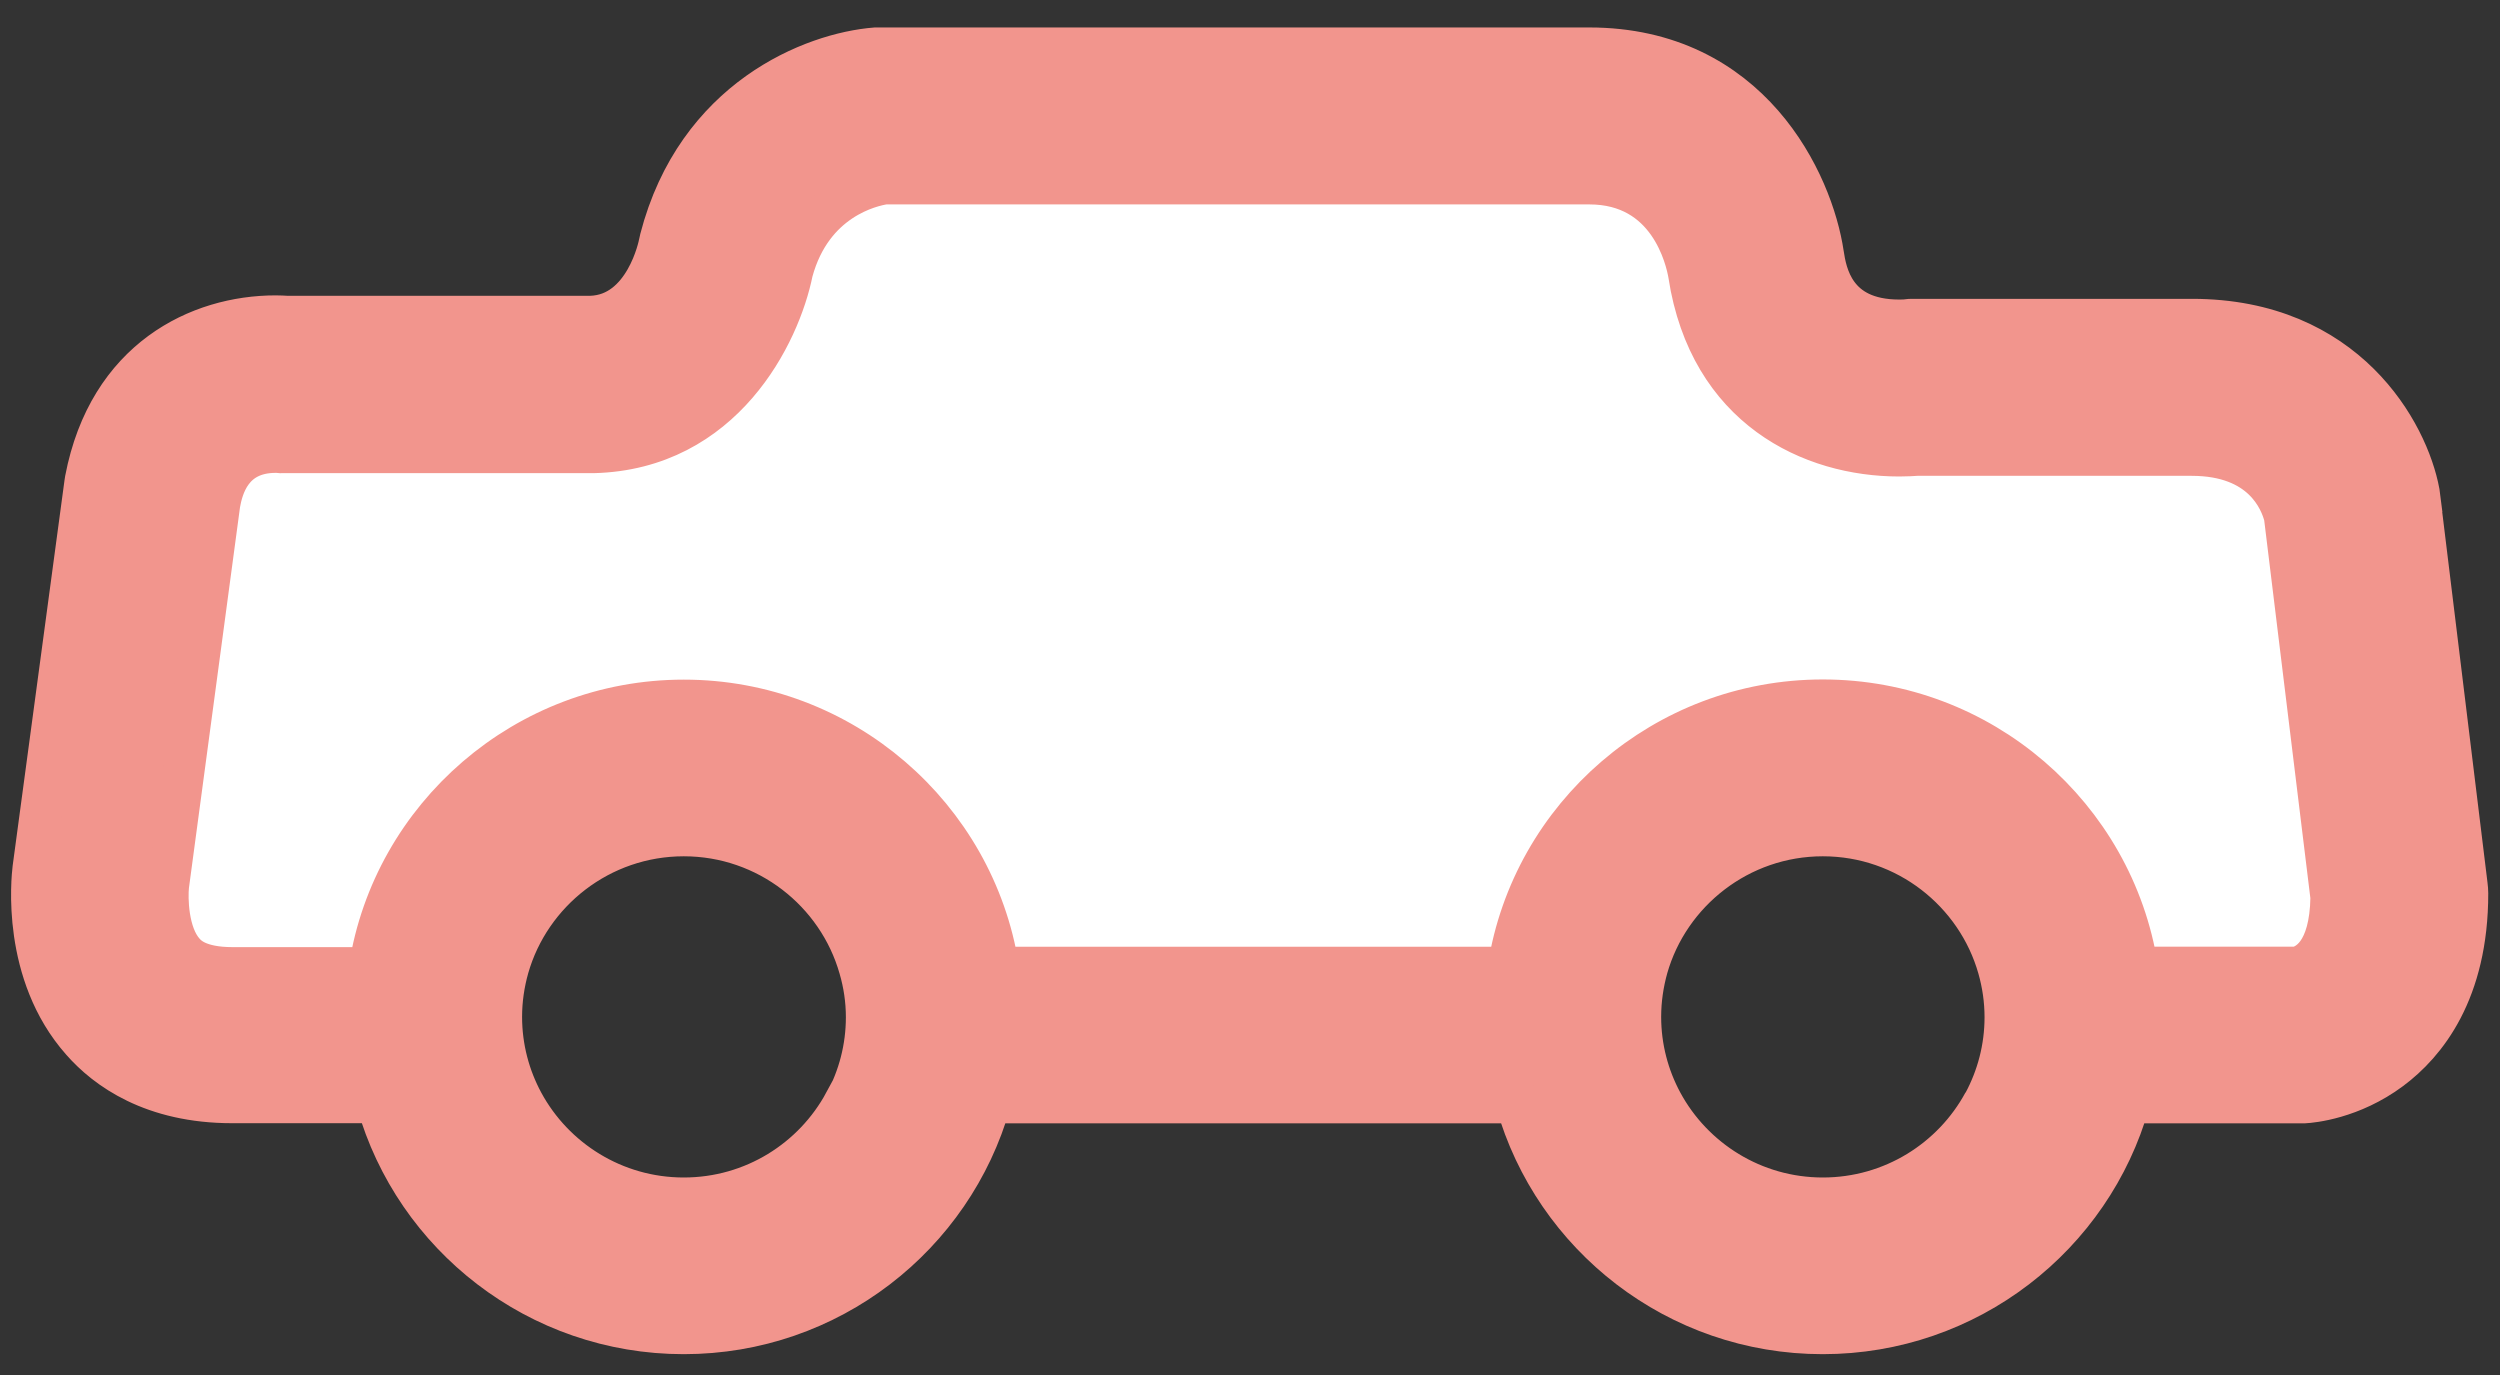 <svg width="60" height="33" viewBox="0 0 60 33" xmlns="http://www.w3.org/2000/svg"><rect x="0" y="0" width="60" height="33" fill="#333333" stroke="none"/><title>ico</title><g fill="none" fill-rule="evenodd"><path d="M10.25 24.5L3 24.125 4.875 9.25l10.25.125 5.125-6.5 20.375.5L43.75 8.5l11.5 1.375 1.5 10.375-.375 4-6.25.875-4.875-6.875-5.625 1.625-3 5H23l-4.625-6.625-4.875 1.375-3.25 4.875z" fill="#fff"/><path d="M58.068 11.915c-.004-.033-.01-.065-.015-.098-.265-1.433-1.744-4.145-5.444-4.145h-6.68c-.08 0-.13 0-.2.012-.02.002-.07.005-.15.005-1.573 0-1.757-1.15-1.825-1.59-.254-1.72-1.75-4.94-5.616-4.94H21.013c-1.508.12-4.29 1.214-5.162 4.58-.01.036-.017.074-.024.11-.004.018-.33 1.705-1.647 1.75h-7.3c-.07-.004-.156-.01-.263-.01-1.84 0-4.005 1.03-4.56 3.918l-.014.09L.8 20.84c-.03.254-.275 2.517 1.163 4.14.59.674 1.7 1.477 3.61 1.477h3.48C9.96 29.652 12.913 32 16.41 32c3.492 0 6.444-2.347 7.35-5.54h12.635C37.3 29.652 40.25 32 43.745 32c3.495 0 6.446-2.347 7.35-5.54h4.207c.18-.01 1.132-.096 2.073-.795.84-.624 1.843-1.864 1.843-4.225 0-.064-.006-.13-.014-.194l-1.14-9.33zM20.27 26.46c-.74 1.368-2.19 2.3-3.86 2.3-1.667 0-3.12-.932-3.86-2.3-.33-.612-.52-1.313-.52-2.056 0-.41.06-.806.166-1.183.52-1.82 2.21-3.17 4.215-3.17s3.7 1.35 4.22 3.18c.11.377.17.773.17 1.183 0 .743-.19 1.444-.52 2.057zm27.34 0c-.74 1.368-2.194 2.3-3.862 2.3-1.667 0-3.12-.932-3.86-2.3-.33-.612-.52-1.313-.52-2.056 0-.41.06-.806.165-1.183.52-1.82 2.212-3.17 4.215-3.17 2.004 0 3.696 1.35 4.215 3.18.107.377.166.773.166 1.183 0 .743-.19 1.444-.52 2.057zm7.5-3.24h-3.818c-.572-3.628-3.737-6.413-7.544-6.413-3.806 0-6.97 2.785-7.543 6.414h-12.25c-.573-3.62-3.737-6.41-7.544-6.41-3.8 0-6.97 2.79-7.54 6.42H5.58c-.83 0-1.08-.278-1.163-.37-.404-.446-.41-1.32-.38-1.602l1.23-9.17c.07-.38.28-1.24 1.35-1.24h.032c.07.01.082.007.16.007h7.43c3.113-.076 4.47-2.83 4.774-4.34.474-1.743 1.89-2.06 2.22-2.11h16.91c1.917 0 2.328 1.798 2.394 2.185v.005c.496 3.2 2.932 4.34 5.046 4.34.18 0 .324-.01.422-.016H52.6c1.7 0 2.13 1.074 2.233 1.472l1.117 9.144c-.023 1.352-.572 1.635-.852 1.69z" stroke="#F2958D" fill="#F2958D"/></g></svg>